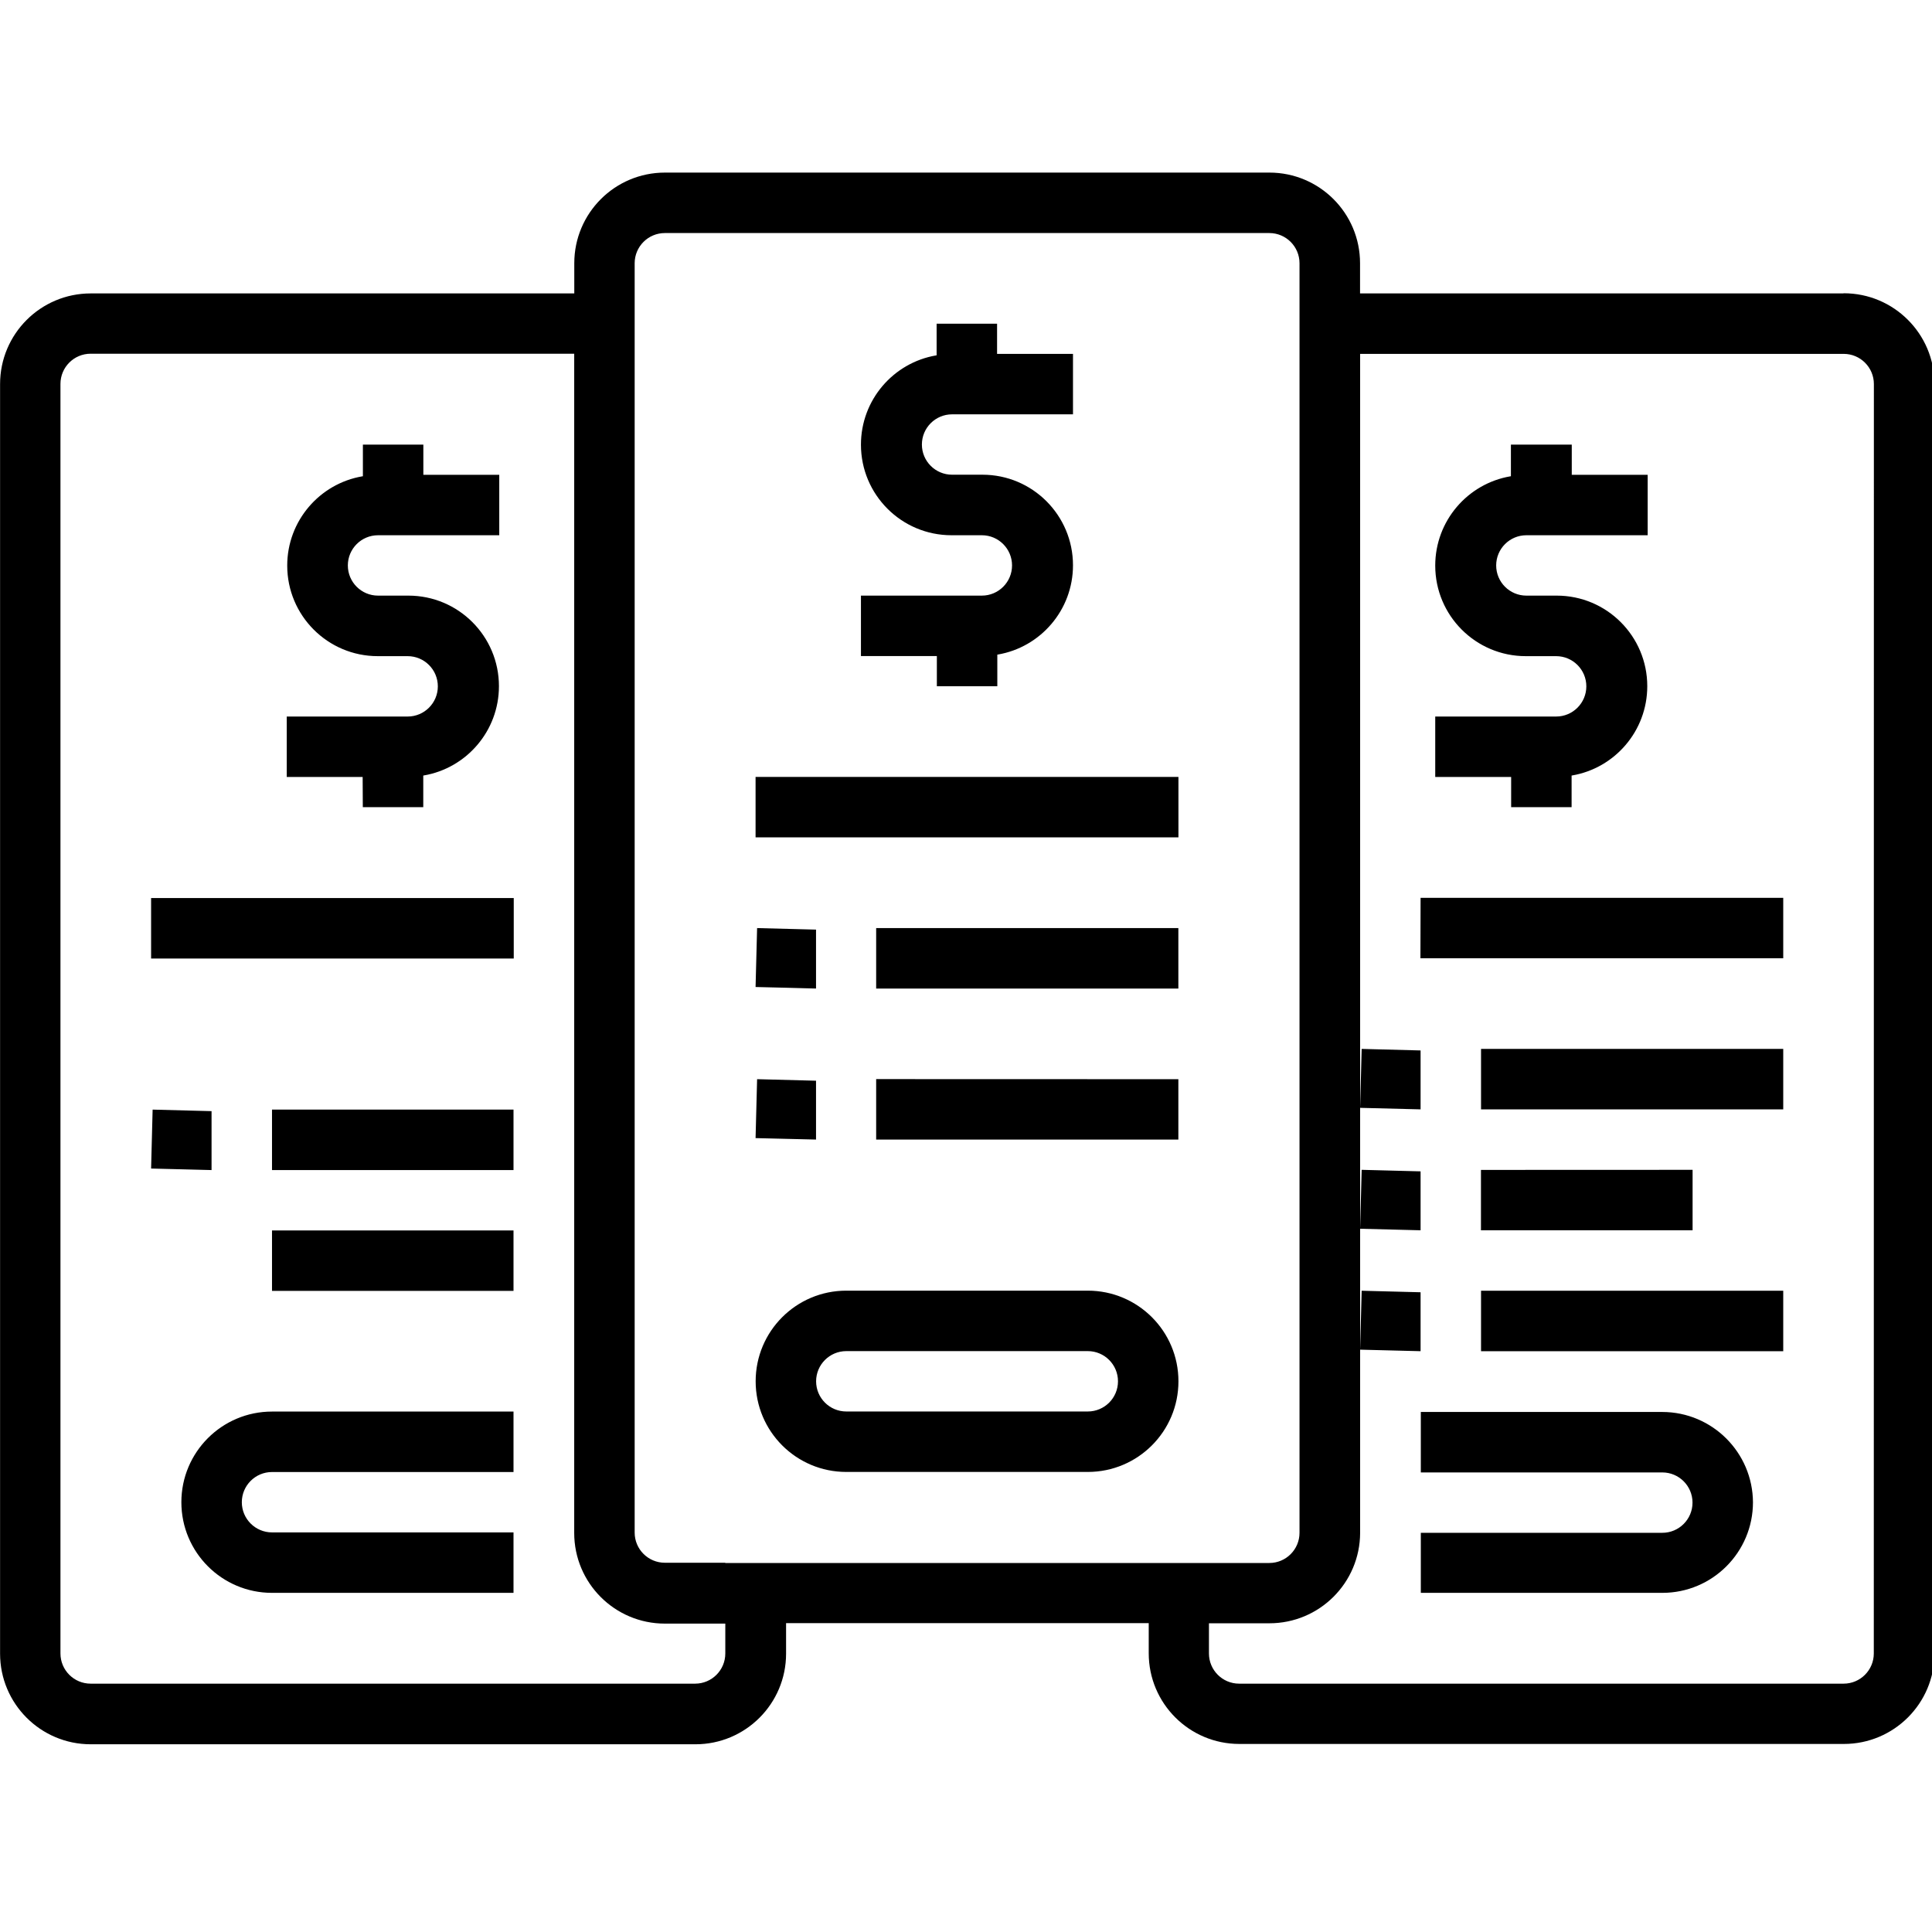 <!-- Generated by IcoMoon.io -->
<svg version="1.1" xmlns="http://www.w3.org/2000/svg" width="24" height="24" viewBox="0 0 24 24">
<title>subscriptions</title>
<path d="M22.902 3.645h-6.007v-0.375c-0-0.622-0.504-1.126-1.126-1.126h-7.509c-0.622 0-1.126 0.504-1.126 1.126v0.375h-6.007c-0.622 0-1.126 0.504-1.126 1.126v15.771c0 0.622 0.504 1.126 1.126 1.126h7.512c0.622-0 1.126-0.504 1.126-1.126v-0.379h4.505v0.375c0 0.622 0.504 1.126 1.126 1.126h7.509c0.622-0 1.126-0.504 1.126-1.126v-15.771c-0.002-0.621-0.506-1.124-1.127-1.124-0.001 0-0.002 0-0.003 0h0zM23.277 20.54c0 0.207-0.168 0.375-0.375 0.375v0h-7.509c-0.207-0-0.375-0.168-0.375-0.375v-0.375h0.751c0 0 0 0 0 0 0.621 0 1.125-0.502 1.127-1.123v-14.646h6.007c0.207 0 0.375 0.168 0.375 0.375v0zM9.010 20.54c0 0.207-0.168 0.375-0.375 0.375v0h-7.509c-0.207-0-0.375-0.168-0.375-0.375v-15.771c0-0.207 0.168-0.375 0.375-0.375h6.007v14.649c0 0.622 0.504 1.126 1.126 1.126h0.751zM9.010 19.413h-0.751c-0.207-0-0.375-0.168-0.375-0.375v-15.768c0-0.207 0.168-0.375 0.375-0.375v0h7.509c0.207 0 0.375 0.168 0.375 0.375v15.771c-0 0.207-0.168 0.375-0.375 0.375h-6.759zM18.772 9.652h-0.943v-0.751h1.502c0.207 0 0.375-0.168 0.375-0.375s-0.168-0.375-0.375-0.375v0h-0.375c-0.001 0-0.001 0-0.002 0-0.622 0-1.125-0.504-1.125-1.125 0-0.556 0.403-1.018 0.933-1.109l0.007-0.001v-0.393h0.756v0.375h0.943v0.751h-1.507c-0.207 0-0.375 0.168-0.375 0.375s0.168 0.375 0.375 0.375v0h0.375c0.001 0 0.001 0 0.002 0 0.622 0 1.125 0.504 1.125 1.125 0 0.556-0.403 1.018-0.933 1.109l-0.007 0.001v0.393h-0.751v-0.375zM4.505 9.652h-0.943v-0.751h1.502c0.207 0 0.375-0.168 0.375-0.375s-0.168-0.375-0.375-0.375v0h-0.369c-0.001 0-0.001 0-0.002 0-0.622 0-1.125-0.504-1.125-1.125 0-0.556 0.403-1.018 0.933-1.109l0.007-0.001v-0.393h0.751v0.375h0.943v0.751h-1.506c-0.207 0-0.375 0.168-0.375 0.375s0.168 0.375 0.375 0.375v0h0.375c0.001 0 0.001 0 0.002 0 0.622 0 1.125 0.504 1.125 1.125 0 0.556-0.403 1.018-0.933 1.109l-0.007 0.001v0.393h-0.751zM11.638 8.15h-0.943v-0.751h1.502c0.207 0 0.375-0.168 0.375-0.375s-0.168-0.375-0.375-0.375v0h-0.375c-0.001 0-0.001 0-0.002 0-0.622 0-1.125-0.504-1.125-1.125 0-0.556 0.403-1.018 0.933-1.109l0.007-0.001v-0.393h0.751v0.375h0.943v0.751h-1.502c-0.207 0-0.375 0.168-0.375 0.375s0.168 0.375 0.375 0.375v0h0.375c0.001 0 0.001 0 0.002 0 0.622 0 1.125 0.504 1.125 1.125 0 0.556-0.403 1.018-0.933 1.109l-0.007 0.001v0.393h-0.751v-0.375zM9.761 10.402h-0.375v-0.751h5.253v0.751h-4.877zM14.266 11.529h0.372v0.751h-3.754v-0.751zM9.761 12.27l-0.375-0.009 0.019-0.732 0.732 0.019v0.732zM14.266 13.406h0.372v0.75h-3.754v-0.751zM9.761 14.147l-0.375-0.009 0.019-0.732 0.732 0.019v0.731zM17.647 11.153h4.505v0.751h-4.507zM18.398 13.030h3.754v0.751h-3.754zM17.647 13.781l-0.751-0.019 0.019-0.732 0.732 0.019zM21.026 14.532v0.751h-2.629v-0.75zM17.647 15.283l-0.751-0.019 0.019-0.732 0.732 0.019zM18.398 16.034h3.754v0.751h-3.754zM17.647 16.785l-0.751-0.019 0.019-0.732 0.732 0.019zM1.877 11.156h4.505v0.751h-4.505v-0.751zM3.379 13.784h3v0.751h-3zM2.628 14.535l-0.751-0.019 0.019-0.732 0.732 0.019zM3.379 15.285h3v0.751h-3zM10.513 18.285h3c0.622 0 1.126-0.504 1.126-1.126s-0.504-1.126-1.126-1.126v0h-3c-0.622 0-1.126 0.504-1.126 1.126s0.504 1.126 1.126 1.126v0zM10.513 16.784h3c0.207 0 0.375 0.168 0.375 0.375s-0.168 0.375-0.375 0.375h-3c-0.207 0-0.375-0.168-0.375-0.375s0.168-0.375 0.375-0.375v0zM3.379 17.535h3v0.751h-3c-0.207 0-0.375 0.168-0.375 0.375s0.168 0.375 0.375 0.375h3v0.751h-3c-0.622 0-1.126-0.504-1.126-1.126s0.504-1.126 1.126-1.126v0zM21.776 18.661c-0 0.622-0.504 1.126-1.126 1.126h-3v-0.746h3c0.207 0 0.375-0.168 0.375-0.375s-0.168-0.375-0.375-0.375h-3v-0.751h3c0.62 0.001 1.123 0.503 1.126 1.123v0z"></path>
</svg>
